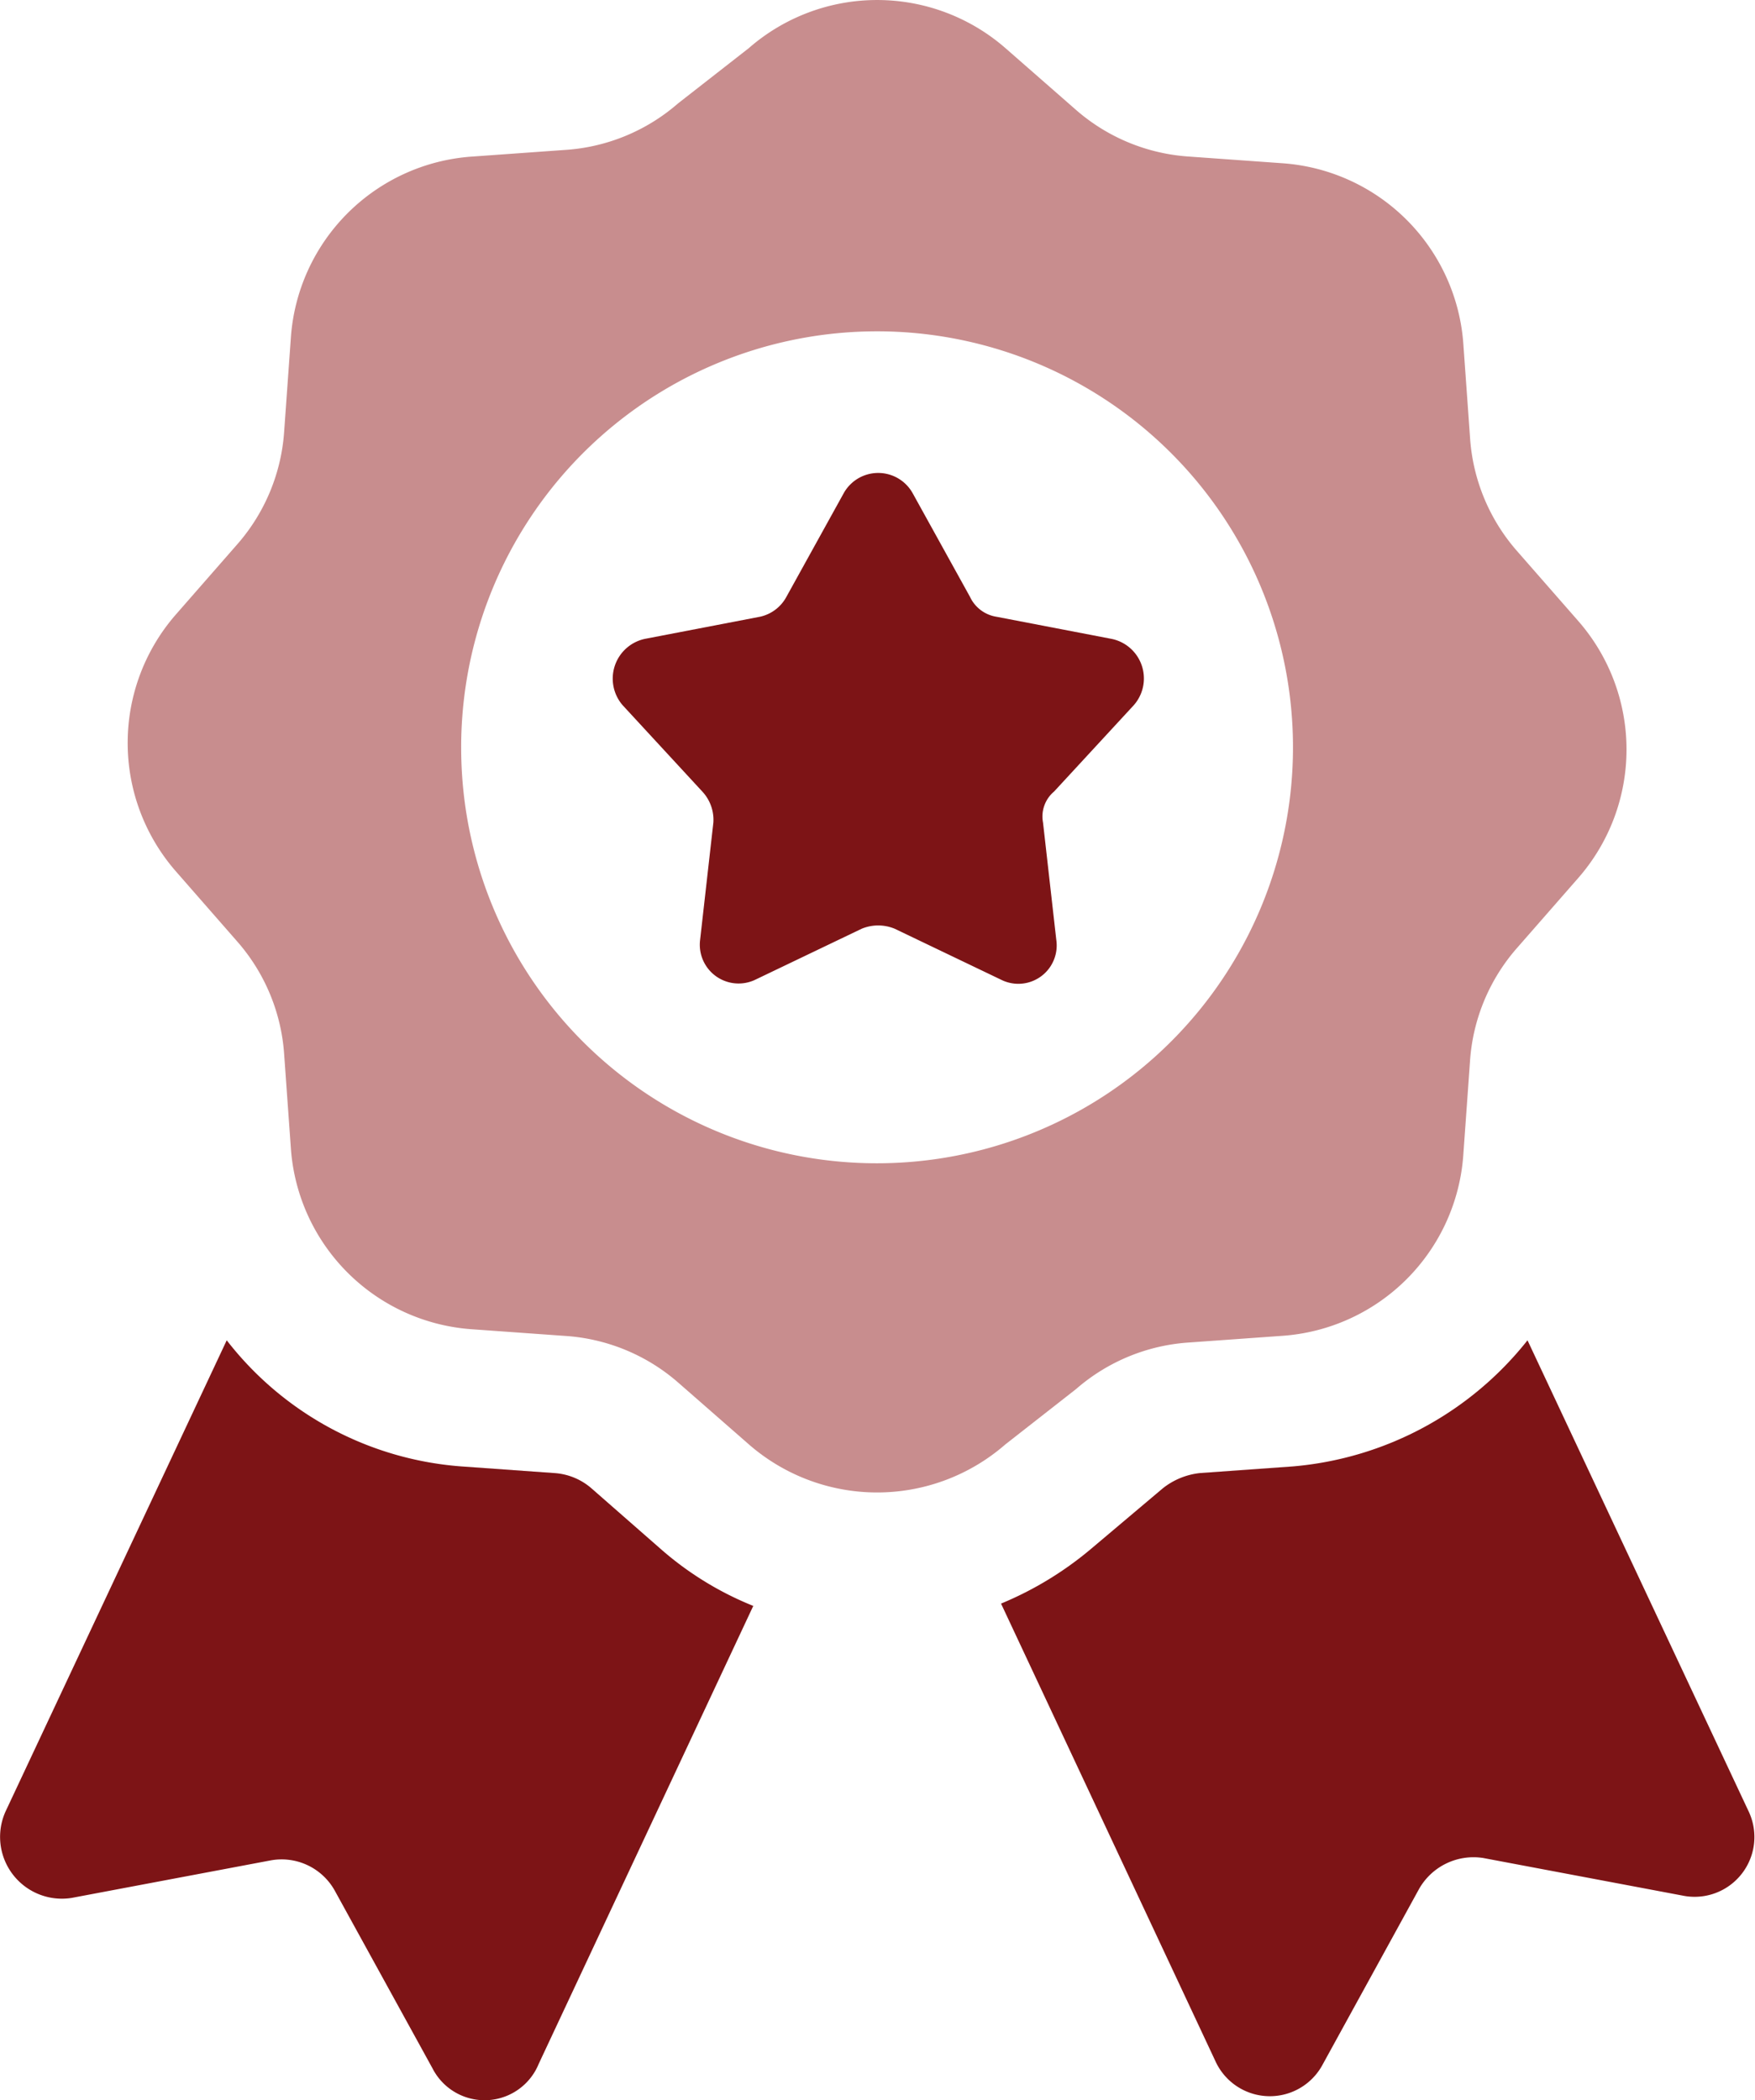 <svg xmlns="http://www.w3.org/2000/svg" width="107.524" height="128.648" viewBox="0 0 107.524 128.648"><defs><style>.a{fill:#c88d8e;}.b{fill:#7d1416;}</style></defs><g transform="translate(-1152.297 -477.082)"><g transform="translate(1160.119 477.082)"><g transform="translate(0)"><path class="a" d="M1218.623,562.167a11.689,11.689,0,0,1,6.912-2.846l5.693-.407a11.953,11.953,0,0,0,11.115-11.115l.407-5.693a11.687,11.687,0,0,1,2.847-6.913l3.795-4.337a11.957,11.957,0,0,0,0-15.723L1245.6,510.8a11.685,11.685,0,0,1-2.847-6.913l-.407-5.693a11.952,11.952,0,0,0-11.115-11.114l-5.693-.407a11.684,11.684,0,0,1-6.912-2.847l-4.337-3.795a11.957,11.957,0,0,0-15.724,0l-4.338,3.388a11.684,11.684,0,0,1-6.912,2.847l-5.694.407a11.953,11.953,0,0,0-11.114,11.114l-.407,5.694a11.684,11.684,0,0,1-2.847,6.912l-3.794,4.337a11.956,11.956,0,0,0,0,15.724l3.794,4.337a11.68,11.68,0,0,1,2.847,6.912l.407,5.694a11.953,11.953,0,0,0,11.114,11.114l5.694.407a11.683,11.683,0,0,1,6.912,2.847l4.338,3.794a11.956,11.956,0,0,0,15.724,0Zm-37.681-39.307a25.482,25.482,0,1,1,25.481,25.482A25.452,25.452,0,0,1,1180.943,522.86Z" transform="translate(-1160.51 -477.082)"></path></g></g><g transform="translate(1152.297 506.054)"><path class="b" d="M1222.276,517.666l-7.049-1.355a2.162,2.162,0,0,1-1.626-1.22l-3.525-6.371a2.418,2.418,0,0,0-4.2,0l-3.524,6.371a2.422,2.422,0,0,1-1.627,1.22l-7.048,1.355a2.49,2.49,0,0,0-1.355,4.066l4.879,5.286a2.539,2.539,0,0,1,.677,1.9l-.812,7.183a2.376,2.376,0,0,0,3.388,2.44l6.506-3.117a2.64,2.64,0,0,1,2.033,0l6.506,3.117a2.351,2.351,0,0,0,3.389-2.44l-.813-7.183a1.993,1.993,0,0,1,.677-1.9l4.88-5.286A2.474,2.474,0,0,0,1222.276,517.666Z" transform="translate(-1154.172 -507.501)"></path><path class="b" d="M1188.548,572.367a3.845,3.845,0,0,0-2.3-.948l-5.693-.407a20.073,20.073,0,0,1-14.367-7.725l-13.554,28.87a3.786,3.786,0,0,0,4.066,5.286l12.2-2.3a3.726,3.726,0,0,1,3.931,1.9l5.964,10.843a3.583,3.583,0,0,0,6.506-.271l13.147-28.057a19.74,19.74,0,0,1-5.558-3.389Z" transform="translate(-1152.297 -510.155)"></path><path class="b" d="M1262.5,592.157l-13.554-28.87a20.559,20.559,0,0,1-14.367,7.725l-5.693.407a4.41,4.41,0,0,0-2.3.948l-4.338,3.66a21.063,21.063,0,0,1-5.557,3.389l13.147,28.057a3.665,3.665,0,0,0,6.506.272L1242.3,596.9a3.835,3.835,0,0,1,3.931-1.9l12.2,2.3A3.664,3.664,0,0,0,1262.5,592.157Z" transform="translate(-1155.36 -510.155)"></path></g></g></svg>